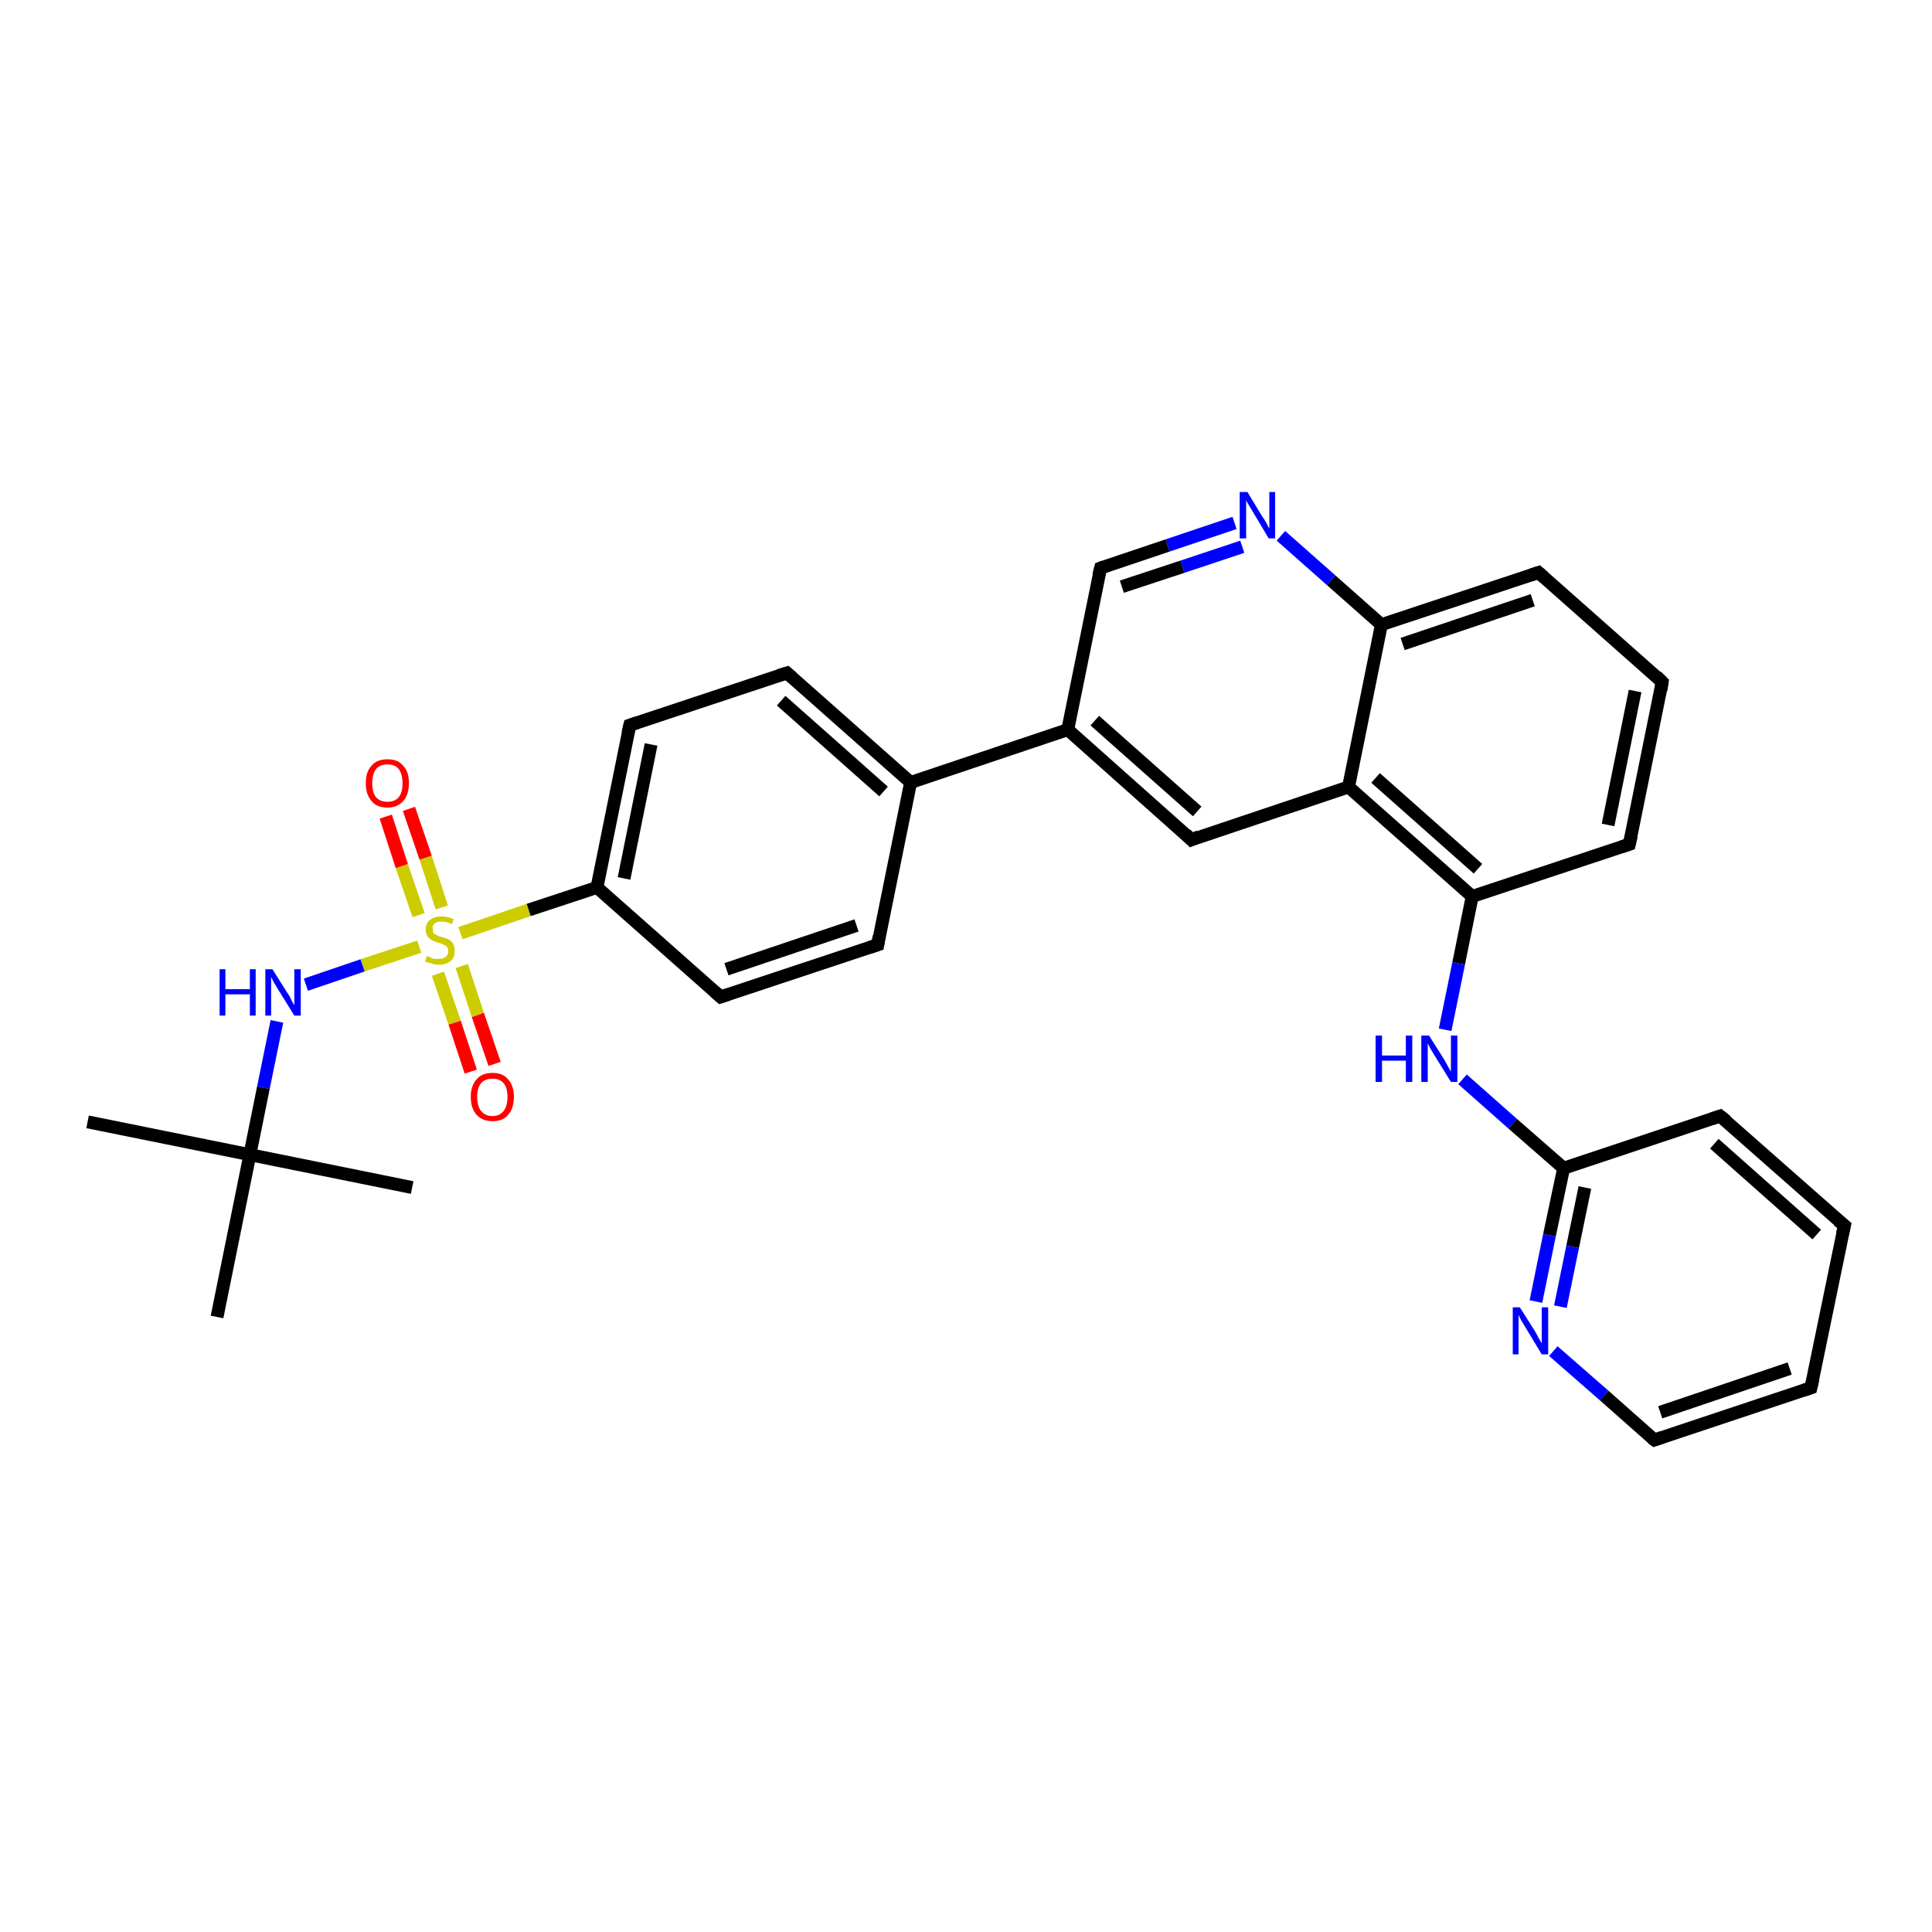<?xml version='1.0' encoding='iso-8859-1'?>
<svg version='1.1' baseProfile='full'
              xmlns='http://www.w3.org/2000/svg'
                      xmlns:rdkit='http://www.rdkit.org/xml'
                      xmlns:xlink='http://www.w3.org/1999/xlink'
                  xml:space='preserve'
width='300px' height='300px' viewBox='0 0 300 300'>
<!-- END OF HEADER -->
<rect style='opacity:1.0;fill:#FFFFFF;stroke:none' width='300.0' height='300.0' x='0.0' y='0.0'> </rect>
<path class='bond-0 atom-0 atom-1' d='M 63.5,125.6 L 66.1,133.2' style='fill:none;fill-rule:evenodd;stroke:#FF0000;stroke-width:2.0px;stroke-linecap:butt;stroke-linejoin:miter;stroke-opacity:1' />
<path class='bond-0 atom-0 atom-1' d='M 66.1,133.2 L 68.6,140.9' style='fill:none;fill-rule:evenodd;stroke:#CCCC00;stroke-width:2.0px;stroke-linecap:butt;stroke-linejoin:miter;stroke-opacity:1' />
<path class='bond-0 atom-0 atom-1' d='M 59.9,126.8 L 62.4,134.5' style='fill:none;fill-rule:evenodd;stroke:#FF0000;stroke-width:2.0px;stroke-linecap:butt;stroke-linejoin:miter;stroke-opacity:1' />
<path class='bond-0 atom-0 atom-1' d='M 62.4,134.5 L 65.0,142.1' style='fill:none;fill-rule:evenodd;stroke:#CCCC00;stroke-width:2.0px;stroke-linecap:butt;stroke-linejoin:miter;stroke-opacity:1' />
<path class='bond-1 atom-1 atom-2' d='M 68.0,151.2 L 70.6,158.8' style='fill:none;fill-rule:evenodd;stroke:#CCCC00;stroke-width:2.0px;stroke-linecap:butt;stroke-linejoin:miter;stroke-opacity:1' />
<path class='bond-1 atom-1 atom-2' d='M 70.6,158.8 L 73.1,166.4' style='fill:none;fill-rule:evenodd;stroke:#FF0000;stroke-width:2.0px;stroke-linecap:butt;stroke-linejoin:miter;stroke-opacity:1' />
<path class='bond-1 atom-1 atom-2' d='M 71.7,150.0 L 74.2,157.6' style='fill:none;fill-rule:evenodd;stroke:#CCCC00;stroke-width:2.0px;stroke-linecap:butt;stroke-linejoin:miter;stroke-opacity:1' />
<path class='bond-1 atom-1 atom-2' d='M 74.2,157.6 L 76.8,165.2' style='fill:none;fill-rule:evenodd;stroke:#FF0000;stroke-width:2.0px;stroke-linecap:butt;stroke-linejoin:miter;stroke-opacity:1' />
<path class='bond-2 atom-1 atom-3' d='M 65.1,147.0 L 56.3,149.9' style='fill:none;fill-rule:evenodd;stroke:#CCCC00;stroke-width:2.0px;stroke-linecap:butt;stroke-linejoin:miter;stroke-opacity:1' />
<path class='bond-2 atom-1 atom-3' d='M 56.3,149.9 L 47.5,152.9' style='fill:none;fill-rule:evenodd;stroke:#0000FF;stroke-width:2.0px;stroke-linecap:butt;stroke-linejoin:miter;stroke-opacity:1' />
<path class='bond-3 atom-3 atom-4' d='M 43.0,158.6 L 40.9,168.9' style='fill:none;fill-rule:evenodd;stroke:#0000FF;stroke-width:2.0px;stroke-linecap:butt;stroke-linejoin:miter;stroke-opacity:1' />
<path class='bond-3 atom-3 atom-4' d='M 40.9,168.9 L 38.8,179.3' style='fill:none;fill-rule:evenodd;stroke:#000000;stroke-width:2.0px;stroke-linecap:butt;stroke-linejoin:miter;stroke-opacity:1' />
<path class='bond-4 atom-4 atom-5' d='M 38.8,179.3 L 13.6,174.2' style='fill:none;fill-rule:evenodd;stroke:#000000;stroke-width:2.0px;stroke-linecap:butt;stroke-linejoin:miter;stroke-opacity:1' />
<path class='bond-5 atom-4 atom-6' d='M 38.8,179.3 L 64.0,184.4' style='fill:none;fill-rule:evenodd;stroke:#000000;stroke-width:2.0px;stroke-linecap:butt;stroke-linejoin:miter;stroke-opacity:1' />
<path class='bond-6 atom-4 atom-7' d='M 38.8,179.3 L 33.7,204.5' style='fill:none;fill-rule:evenodd;stroke:#000000;stroke-width:2.0px;stroke-linecap:butt;stroke-linejoin:miter;stroke-opacity:1' />
<path class='bond-7 atom-1 atom-8' d='M 71.5,144.9 L 82.1,141.3' style='fill:none;fill-rule:evenodd;stroke:#CCCC00;stroke-width:2.0px;stroke-linecap:butt;stroke-linejoin:miter;stroke-opacity:1' />
<path class='bond-7 atom-1 atom-8' d='M 82.1,141.3 L 92.7,137.8' style='fill:none;fill-rule:evenodd;stroke:#000000;stroke-width:2.0px;stroke-linecap:butt;stroke-linejoin:miter;stroke-opacity:1' />
<path class='bond-8 atom-8 atom-9' d='M 92.7,137.8 L 97.8,112.6' style='fill:none;fill-rule:evenodd;stroke:#000000;stroke-width:2.0px;stroke-linecap:butt;stroke-linejoin:miter;stroke-opacity:1' />
<path class='bond-8 atom-8 atom-9' d='M 96.9,136.4 L 101.1,115.6' style='fill:none;fill-rule:evenodd;stroke:#000000;stroke-width:2.0px;stroke-linecap:butt;stroke-linejoin:miter;stroke-opacity:1' />
<path class='bond-9 atom-9 atom-10' d='M 97.8,112.6 L 122.2,104.5' style='fill:none;fill-rule:evenodd;stroke:#000000;stroke-width:2.0px;stroke-linecap:butt;stroke-linejoin:miter;stroke-opacity:1' />
<path class='bond-10 atom-10 atom-11' d='M 122.2,104.5 L 141.4,121.5' style='fill:none;fill-rule:evenodd;stroke:#000000;stroke-width:2.0px;stroke-linecap:butt;stroke-linejoin:miter;stroke-opacity:1' />
<path class='bond-10 atom-10 atom-11' d='M 121.3,108.8 L 137.2,122.9' style='fill:none;fill-rule:evenodd;stroke:#000000;stroke-width:2.0px;stroke-linecap:butt;stroke-linejoin:miter;stroke-opacity:1' />
<path class='bond-11 atom-11 atom-12' d='M 141.4,121.5 L 136.3,146.7' style='fill:none;fill-rule:evenodd;stroke:#000000;stroke-width:2.0px;stroke-linecap:butt;stroke-linejoin:miter;stroke-opacity:1' />
<path class='bond-12 atom-12 atom-13' d='M 136.3,146.7 L 111.9,154.8' style='fill:none;fill-rule:evenodd;stroke:#000000;stroke-width:2.0px;stroke-linecap:butt;stroke-linejoin:miter;stroke-opacity:1' />
<path class='bond-12 atom-12 atom-13' d='M 133.0,143.7 L 112.8,150.5' style='fill:none;fill-rule:evenodd;stroke:#000000;stroke-width:2.0px;stroke-linecap:butt;stroke-linejoin:miter;stroke-opacity:1' />
<path class='bond-13 atom-11 atom-14' d='M 141.4,121.5 L 165.8,113.3' style='fill:none;fill-rule:evenodd;stroke:#000000;stroke-width:2.0px;stroke-linecap:butt;stroke-linejoin:miter;stroke-opacity:1' />
<path class='bond-14 atom-14 atom-15' d='M 165.8,113.3 L 185.0,130.4' style='fill:none;fill-rule:evenodd;stroke:#000000;stroke-width:2.0px;stroke-linecap:butt;stroke-linejoin:miter;stroke-opacity:1' />
<path class='bond-14 atom-14 atom-15' d='M 170.0,111.9 L 185.9,126.0' style='fill:none;fill-rule:evenodd;stroke:#000000;stroke-width:2.0px;stroke-linecap:butt;stroke-linejoin:miter;stroke-opacity:1' />
<path class='bond-15 atom-15 atom-16' d='M 185.0,130.4 L 209.4,122.2' style='fill:none;fill-rule:evenodd;stroke:#000000;stroke-width:2.0px;stroke-linecap:butt;stroke-linejoin:miter;stroke-opacity:1' />
<path class='bond-16 atom-16 atom-17' d='M 209.4,122.2 L 228.6,139.2' style='fill:none;fill-rule:evenodd;stroke:#000000;stroke-width:2.0px;stroke-linecap:butt;stroke-linejoin:miter;stroke-opacity:1' />
<path class='bond-16 atom-16 atom-17' d='M 213.6,120.8 L 229.5,134.9' style='fill:none;fill-rule:evenodd;stroke:#000000;stroke-width:2.0px;stroke-linecap:butt;stroke-linejoin:miter;stroke-opacity:1' />
<path class='bond-17 atom-17 atom-18' d='M 228.6,139.2 L 253.0,131.1' style='fill:none;fill-rule:evenodd;stroke:#000000;stroke-width:2.0px;stroke-linecap:butt;stroke-linejoin:miter;stroke-opacity:1' />
<path class='bond-18 atom-18 atom-19' d='M 253.0,131.1 L 258.1,105.9' style='fill:none;fill-rule:evenodd;stroke:#000000;stroke-width:2.0px;stroke-linecap:butt;stroke-linejoin:miter;stroke-opacity:1' />
<path class='bond-18 atom-18 atom-19' d='M 249.7,128.1 L 253.9,107.3' style='fill:none;fill-rule:evenodd;stroke:#000000;stroke-width:2.0px;stroke-linecap:butt;stroke-linejoin:miter;stroke-opacity:1' />
<path class='bond-19 atom-19 atom-20' d='M 258.1,105.9 L 238.9,88.9' style='fill:none;fill-rule:evenodd;stroke:#000000;stroke-width:2.0px;stroke-linecap:butt;stroke-linejoin:miter;stroke-opacity:1' />
<path class='bond-20 atom-20 atom-21' d='M 238.9,88.9 L 214.5,97.0' style='fill:none;fill-rule:evenodd;stroke:#000000;stroke-width:2.0px;stroke-linecap:butt;stroke-linejoin:miter;stroke-opacity:1' />
<path class='bond-20 atom-20 atom-21' d='M 238.0,93.2 L 217.8,100.0' style='fill:none;fill-rule:evenodd;stroke:#000000;stroke-width:2.0px;stroke-linecap:butt;stroke-linejoin:miter;stroke-opacity:1' />
<path class='bond-21 atom-21 atom-22' d='M 214.5,97.0 L 206.7,90.1' style='fill:none;fill-rule:evenodd;stroke:#000000;stroke-width:2.0px;stroke-linecap:butt;stroke-linejoin:miter;stroke-opacity:1' />
<path class='bond-21 atom-21 atom-22' d='M 206.7,90.1 L 198.9,83.2' style='fill:none;fill-rule:evenodd;stroke:#0000FF;stroke-width:2.0px;stroke-linecap:butt;stroke-linejoin:miter;stroke-opacity:1' />
<path class='bond-22 atom-22 atom-23' d='M 191.7,81.2 L 181.3,84.7' style='fill:none;fill-rule:evenodd;stroke:#0000FF;stroke-width:2.0px;stroke-linecap:butt;stroke-linejoin:miter;stroke-opacity:1' />
<path class='bond-22 atom-22 atom-23' d='M 181.3,84.7 L 170.9,88.2' style='fill:none;fill-rule:evenodd;stroke:#000000;stroke-width:2.0px;stroke-linecap:butt;stroke-linejoin:miter;stroke-opacity:1' />
<path class='bond-22 atom-22 atom-23' d='M 192.9,84.9 L 183.6,88.0' style='fill:none;fill-rule:evenodd;stroke:#0000FF;stroke-width:2.0px;stroke-linecap:butt;stroke-linejoin:miter;stroke-opacity:1' />
<path class='bond-22 atom-22 atom-23' d='M 183.6,88.0 L 174.2,91.1' style='fill:none;fill-rule:evenodd;stroke:#000000;stroke-width:2.0px;stroke-linecap:butt;stroke-linejoin:miter;stroke-opacity:1' />
<path class='bond-23 atom-17 atom-24' d='M 228.6,139.2 L 226.5,149.6' style='fill:none;fill-rule:evenodd;stroke:#000000;stroke-width:2.0px;stroke-linecap:butt;stroke-linejoin:miter;stroke-opacity:1' />
<path class='bond-23 atom-17 atom-24' d='M 226.5,149.6 L 224.4,159.9' style='fill:none;fill-rule:evenodd;stroke:#0000FF;stroke-width:2.0px;stroke-linecap:butt;stroke-linejoin:miter;stroke-opacity:1' />
<path class='bond-24 atom-24 atom-25' d='M 227.1,167.6 L 234.9,174.5' style='fill:none;fill-rule:evenodd;stroke:#0000FF;stroke-width:2.0px;stroke-linecap:butt;stroke-linejoin:miter;stroke-opacity:1' />
<path class='bond-24 atom-24 atom-25' d='M 234.9,174.5 L 242.8,181.4' style='fill:none;fill-rule:evenodd;stroke:#000000;stroke-width:2.0px;stroke-linecap:butt;stroke-linejoin:miter;stroke-opacity:1' />
<path class='bond-25 atom-25 atom-26' d='M 242.8,181.4 L 240.6,191.8' style='fill:none;fill-rule:evenodd;stroke:#000000;stroke-width:2.0px;stroke-linecap:butt;stroke-linejoin:miter;stroke-opacity:1' />
<path class='bond-25 atom-25 atom-26' d='M 240.6,191.8 L 238.5,202.1' style='fill:none;fill-rule:evenodd;stroke:#0000FF;stroke-width:2.0px;stroke-linecap:butt;stroke-linejoin:miter;stroke-opacity:1' />
<path class='bond-25 atom-25 atom-26' d='M 246.1,184.4 L 244.2,193.6' style='fill:none;fill-rule:evenodd;stroke:#000000;stroke-width:2.0px;stroke-linecap:butt;stroke-linejoin:miter;stroke-opacity:1' />
<path class='bond-25 atom-25 atom-26' d='M 244.2,193.6 L 242.3,202.9' style='fill:none;fill-rule:evenodd;stroke:#0000FF;stroke-width:2.0px;stroke-linecap:butt;stroke-linejoin:miter;stroke-opacity:1' />
<path class='bond-26 atom-26 atom-27' d='M 241.2,209.8 L 249.1,216.7' style='fill:none;fill-rule:evenodd;stroke:#0000FF;stroke-width:2.0px;stroke-linecap:butt;stroke-linejoin:miter;stroke-opacity:1' />
<path class='bond-26 atom-26 atom-27' d='M 249.1,216.7 L 256.9,223.6' style='fill:none;fill-rule:evenodd;stroke:#000000;stroke-width:2.0px;stroke-linecap:butt;stroke-linejoin:miter;stroke-opacity:1' />
<path class='bond-27 atom-27 atom-28' d='M 256.9,223.6 L 281.2,215.5' style='fill:none;fill-rule:evenodd;stroke:#000000;stroke-width:2.0px;stroke-linecap:butt;stroke-linejoin:miter;stroke-opacity:1' />
<path class='bond-27 atom-27 atom-28' d='M 257.8,219.3 L 277.9,212.5' style='fill:none;fill-rule:evenodd;stroke:#000000;stroke-width:2.0px;stroke-linecap:butt;stroke-linejoin:miter;stroke-opacity:1' />
<path class='bond-28 atom-28 atom-29' d='M 281.2,215.5 L 286.4,190.3' style='fill:none;fill-rule:evenodd;stroke:#000000;stroke-width:2.0px;stroke-linecap:butt;stroke-linejoin:miter;stroke-opacity:1' />
<path class='bond-29 atom-29 atom-30' d='M 286.4,190.3 L 267.1,173.3' style='fill:none;fill-rule:evenodd;stroke:#000000;stroke-width:2.0px;stroke-linecap:butt;stroke-linejoin:miter;stroke-opacity:1' />
<path class='bond-29 atom-29 atom-30' d='M 282.1,191.7 L 266.2,177.6' style='fill:none;fill-rule:evenodd;stroke:#000000;stroke-width:2.0px;stroke-linecap:butt;stroke-linejoin:miter;stroke-opacity:1' />
<path class='bond-30 atom-13 atom-8' d='M 111.9,154.8 L 92.7,137.8' style='fill:none;fill-rule:evenodd;stroke:#000000;stroke-width:2.0px;stroke-linecap:butt;stroke-linejoin:miter;stroke-opacity:1' />
<path class='bond-31 atom-23 atom-14' d='M 170.9,88.2 L 165.8,113.3' style='fill:none;fill-rule:evenodd;stroke:#000000;stroke-width:2.0px;stroke-linecap:butt;stroke-linejoin:miter;stroke-opacity:1' />
<path class='bond-32 atom-21 atom-16' d='M 214.5,97.0 L 209.4,122.2' style='fill:none;fill-rule:evenodd;stroke:#000000;stroke-width:2.0px;stroke-linecap:butt;stroke-linejoin:miter;stroke-opacity:1' />
<path class='bond-33 atom-30 atom-25' d='M 267.1,173.3 L 242.8,181.4' style='fill:none;fill-rule:evenodd;stroke:#000000;stroke-width:2.0px;stroke-linecap:butt;stroke-linejoin:miter;stroke-opacity:1' />
<path d='M 97.5,113.9 L 97.8,112.6 L 99.0,112.2' style='fill:none;stroke:#000000;stroke-width:2.0px;stroke-linecap:butt;stroke-linejoin:miter;stroke-opacity:1;' />
<path d='M 120.9,104.9 L 122.2,104.5 L 123.1,105.3' style='fill:none;stroke:#000000;stroke-width:2.0px;stroke-linecap:butt;stroke-linejoin:miter;stroke-opacity:1;' />
<path d='M 136.5,145.4 L 136.3,146.7 L 135.1,147.1' style='fill:none;stroke:#000000;stroke-width:2.0px;stroke-linecap:butt;stroke-linejoin:miter;stroke-opacity:1;' />
<path d='M 113.1,154.4 L 111.9,154.8 L 111.0,154.0' style='fill:none;stroke:#000000;stroke-width:2.0px;stroke-linecap:butt;stroke-linejoin:miter;stroke-opacity:1;' />
<path d='M 184.1,129.5 L 185.0,130.4 L 186.2,129.9' style='fill:none;stroke:#000000;stroke-width:2.0px;stroke-linecap:butt;stroke-linejoin:miter;stroke-opacity:1;' />
<path d='M 251.8,131.5 L 253.0,131.1 L 253.3,129.8' style='fill:none;stroke:#000000;stroke-width:2.0px;stroke-linecap:butt;stroke-linejoin:miter;stroke-opacity:1;' />
<path d='M 257.9,107.2 L 258.1,105.9 L 257.2,105.0' style='fill:none;stroke:#000000;stroke-width:2.0px;stroke-linecap:butt;stroke-linejoin:miter;stroke-opacity:1;' />
<path d='M 239.8,89.7 L 238.9,88.9 L 237.7,89.3' style='fill:none;stroke:#000000;stroke-width:2.0px;stroke-linecap:butt;stroke-linejoin:miter;stroke-opacity:1;' />
<path d='M 171.4,88.0 L 170.9,88.2 L 170.6,89.4' style='fill:none;stroke:#000000;stroke-width:2.0px;stroke-linecap:butt;stroke-linejoin:miter;stroke-opacity:1;' />
<path d='M 256.5,223.3 L 256.9,223.6 L 258.1,223.2' style='fill:none;stroke:#000000;stroke-width:2.0px;stroke-linecap:butt;stroke-linejoin:miter;stroke-opacity:1;' />
<path d='M 280.0,215.9 L 281.2,215.5 L 281.5,214.2' style='fill:none;stroke:#000000;stroke-width:2.0px;stroke-linecap:butt;stroke-linejoin:miter;stroke-opacity:1;' />
<path d='M 286.1,191.6 L 286.4,190.3 L 285.4,189.5' style='fill:none;stroke:#000000;stroke-width:2.0px;stroke-linecap:butt;stroke-linejoin:miter;stroke-opacity:1;' />
<path d='M 268.1,174.1 L 267.1,173.3 L 265.9,173.7' style='fill:none;stroke:#000000;stroke-width:2.0px;stroke-linecap:butt;stroke-linejoin:miter;stroke-opacity:1;' />
<path class='atom-0' d='M 56.8 121.6
Q 56.8 119.8, 57.7 118.9
Q 58.5 117.9, 60.2 117.9
Q 61.8 117.9, 62.6 118.9
Q 63.5 119.8, 63.5 121.6
Q 63.5 123.4, 62.6 124.4
Q 61.7 125.4, 60.2 125.4
Q 58.5 125.4, 57.7 124.4
Q 56.8 123.4, 56.8 121.6
M 60.2 124.5
Q 61.3 124.5, 61.9 123.8
Q 62.5 123.1, 62.5 121.6
Q 62.5 120.2, 61.9 119.4
Q 61.3 118.7, 60.2 118.7
Q 59.0 118.7, 58.4 119.4
Q 57.8 120.2, 57.8 121.6
Q 57.8 123.1, 58.4 123.8
Q 59.0 124.5, 60.2 124.5
' fill='#FF0000'/>
<path class='atom-1' d='M 66.3 148.4
Q 66.3 148.5, 66.7 148.6
Q 67.0 148.8, 67.4 148.9
Q 67.8 148.9, 68.1 148.9
Q 68.8 148.9, 69.2 148.6
Q 69.6 148.3, 69.6 147.7
Q 69.6 147.3, 69.4 147.0
Q 69.2 146.8, 68.9 146.7
Q 68.6 146.5, 68.1 146.4
Q 67.4 146.2, 67.1 146.0
Q 66.7 145.8, 66.4 145.4
Q 66.1 145.0, 66.1 144.4
Q 66.1 143.4, 66.7 142.9
Q 67.4 142.3, 68.6 142.3
Q 69.4 142.3, 70.4 142.7
L 70.2 143.5
Q 69.3 143.1, 68.6 143.1
Q 67.9 143.1, 67.5 143.4
Q 67.1 143.7, 67.2 144.2
Q 67.2 144.6, 67.3 144.9
Q 67.6 145.1, 67.8 145.2
Q 68.1 145.4, 68.6 145.5
Q 69.3 145.7, 69.7 145.9
Q 70.1 146.1, 70.4 146.6
Q 70.6 147.0, 70.6 147.7
Q 70.6 148.7, 70.0 149.2
Q 69.3 149.8, 68.2 149.8
Q 67.5 149.8, 67.0 149.6
Q 66.5 149.5, 66.0 149.3
L 66.3 148.4
' fill='#CCCC00'/>
<path class='atom-2' d='M 73.1 170.3
Q 73.1 168.6, 74.0 167.6
Q 74.8 166.6, 76.5 166.6
Q 78.1 166.6, 78.9 167.6
Q 79.8 168.6, 79.8 170.3
Q 79.8 172.1, 78.9 173.1
Q 78.1 174.1, 76.5 174.1
Q 74.9 174.1, 74.0 173.1
Q 73.1 172.1, 73.1 170.3
M 76.5 173.3
Q 77.6 173.3, 78.2 172.5
Q 78.8 171.8, 78.8 170.3
Q 78.8 168.9, 78.2 168.2
Q 77.6 167.5, 76.5 167.5
Q 75.3 167.5, 74.7 168.2
Q 74.1 168.9, 74.1 170.3
Q 74.1 171.8, 74.7 172.5
Q 75.3 173.3, 76.5 173.3
' fill='#FF0000'/>
<path class='atom-3' d='M 34.1 150.5
L 35.0 150.5
L 35.0 153.6
L 38.8 153.6
L 38.8 150.5
L 39.7 150.5
L 39.7 157.7
L 38.8 157.7
L 38.8 154.4
L 35.0 154.4
L 35.0 157.7
L 34.1 157.7
L 34.1 150.5
' fill='#0000FF'/>
<path class='atom-3' d='M 42.3 150.5
L 44.7 154.3
Q 45.0 154.7, 45.3 155.4
Q 45.7 156.1, 45.7 156.1
L 45.7 150.5
L 46.7 150.5
L 46.7 157.7
L 45.7 157.7
L 43.1 153.5
Q 42.8 153.0, 42.5 152.5
Q 42.2 151.9, 42.1 151.7
L 42.1 157.7
L 41.2 157.7
L 41.2 150.5
L 42.3 150.5
' fill='#0000FF'/>
<path class='atom-22' d='M 193.7 76.4
L 196.0 80.2
Q 196.3 80.6, 196.7 81.3
Q 197.0 82.0, 197.1 82.0
L 197.1 76.4
L 198.0 76.4
L 198.0 83.6
L 197.0 83.6
L 194.5 79.4
Q 194.2 78.9, 193.9 78.4
Q 193.5 77.8, 193.5 77.6
L 193.5 83.6
L 192.5 83.6
L 192.5 76.4
L 193.7 76.4
' fill='#0000FF'/>
<path class='atom-24' d='M 213.6 160.8
L 214.6 160.8
L 214.6 163.9
L 218.3 163.9
L 218.3 160.8
L 219.3 160.8
L 219.3 168.0
L 218.3 168.0
L 218.3 164.7
L 214.6 164.7
L 214.6 168.0
L 213.6 168.0
L 213.6 160.8
' fill='#0000FF'/>
<path class='atom-24' d='M 221.9 160.8
L 224.3 164.6
Q 224.5 165.0, 224.9 165.7
Q 225.3 166.4, 225.3 166.4
L 225.3 160.8
L 226.3 160.8
L 226.3 168.0
L 225.3 168.0
L 222.7 163.8
Q 222.4 163.3, 222.1 162.8
Q 221.8 162.2, 221.7 162.0
L 221.7 168.0
L 220.7 168.0
L 220.7 160.8
L 221.9 160.8
' fill='#0000FF'/>
<path class='atom-26' d='M 236.0 203.0
L 238.4 206.8
Q 238.6 207.2, 239.0 207.9
Q 239.4 208.6, 239.4 208.6
L 239.4 203.0
L 240.4 203.0
L 240.4 210.3
L 239.4 210.3
L 236.8 206.0
Q 236.5 205.5, 236.2 205.0
Q 235.9 204.4, 235.8 204.2
L 235.8 210.3
L 234.9 210.3
L 234.9 203.0
L 236.0 203.0
' fill='#0000FF'/>
</svg>
